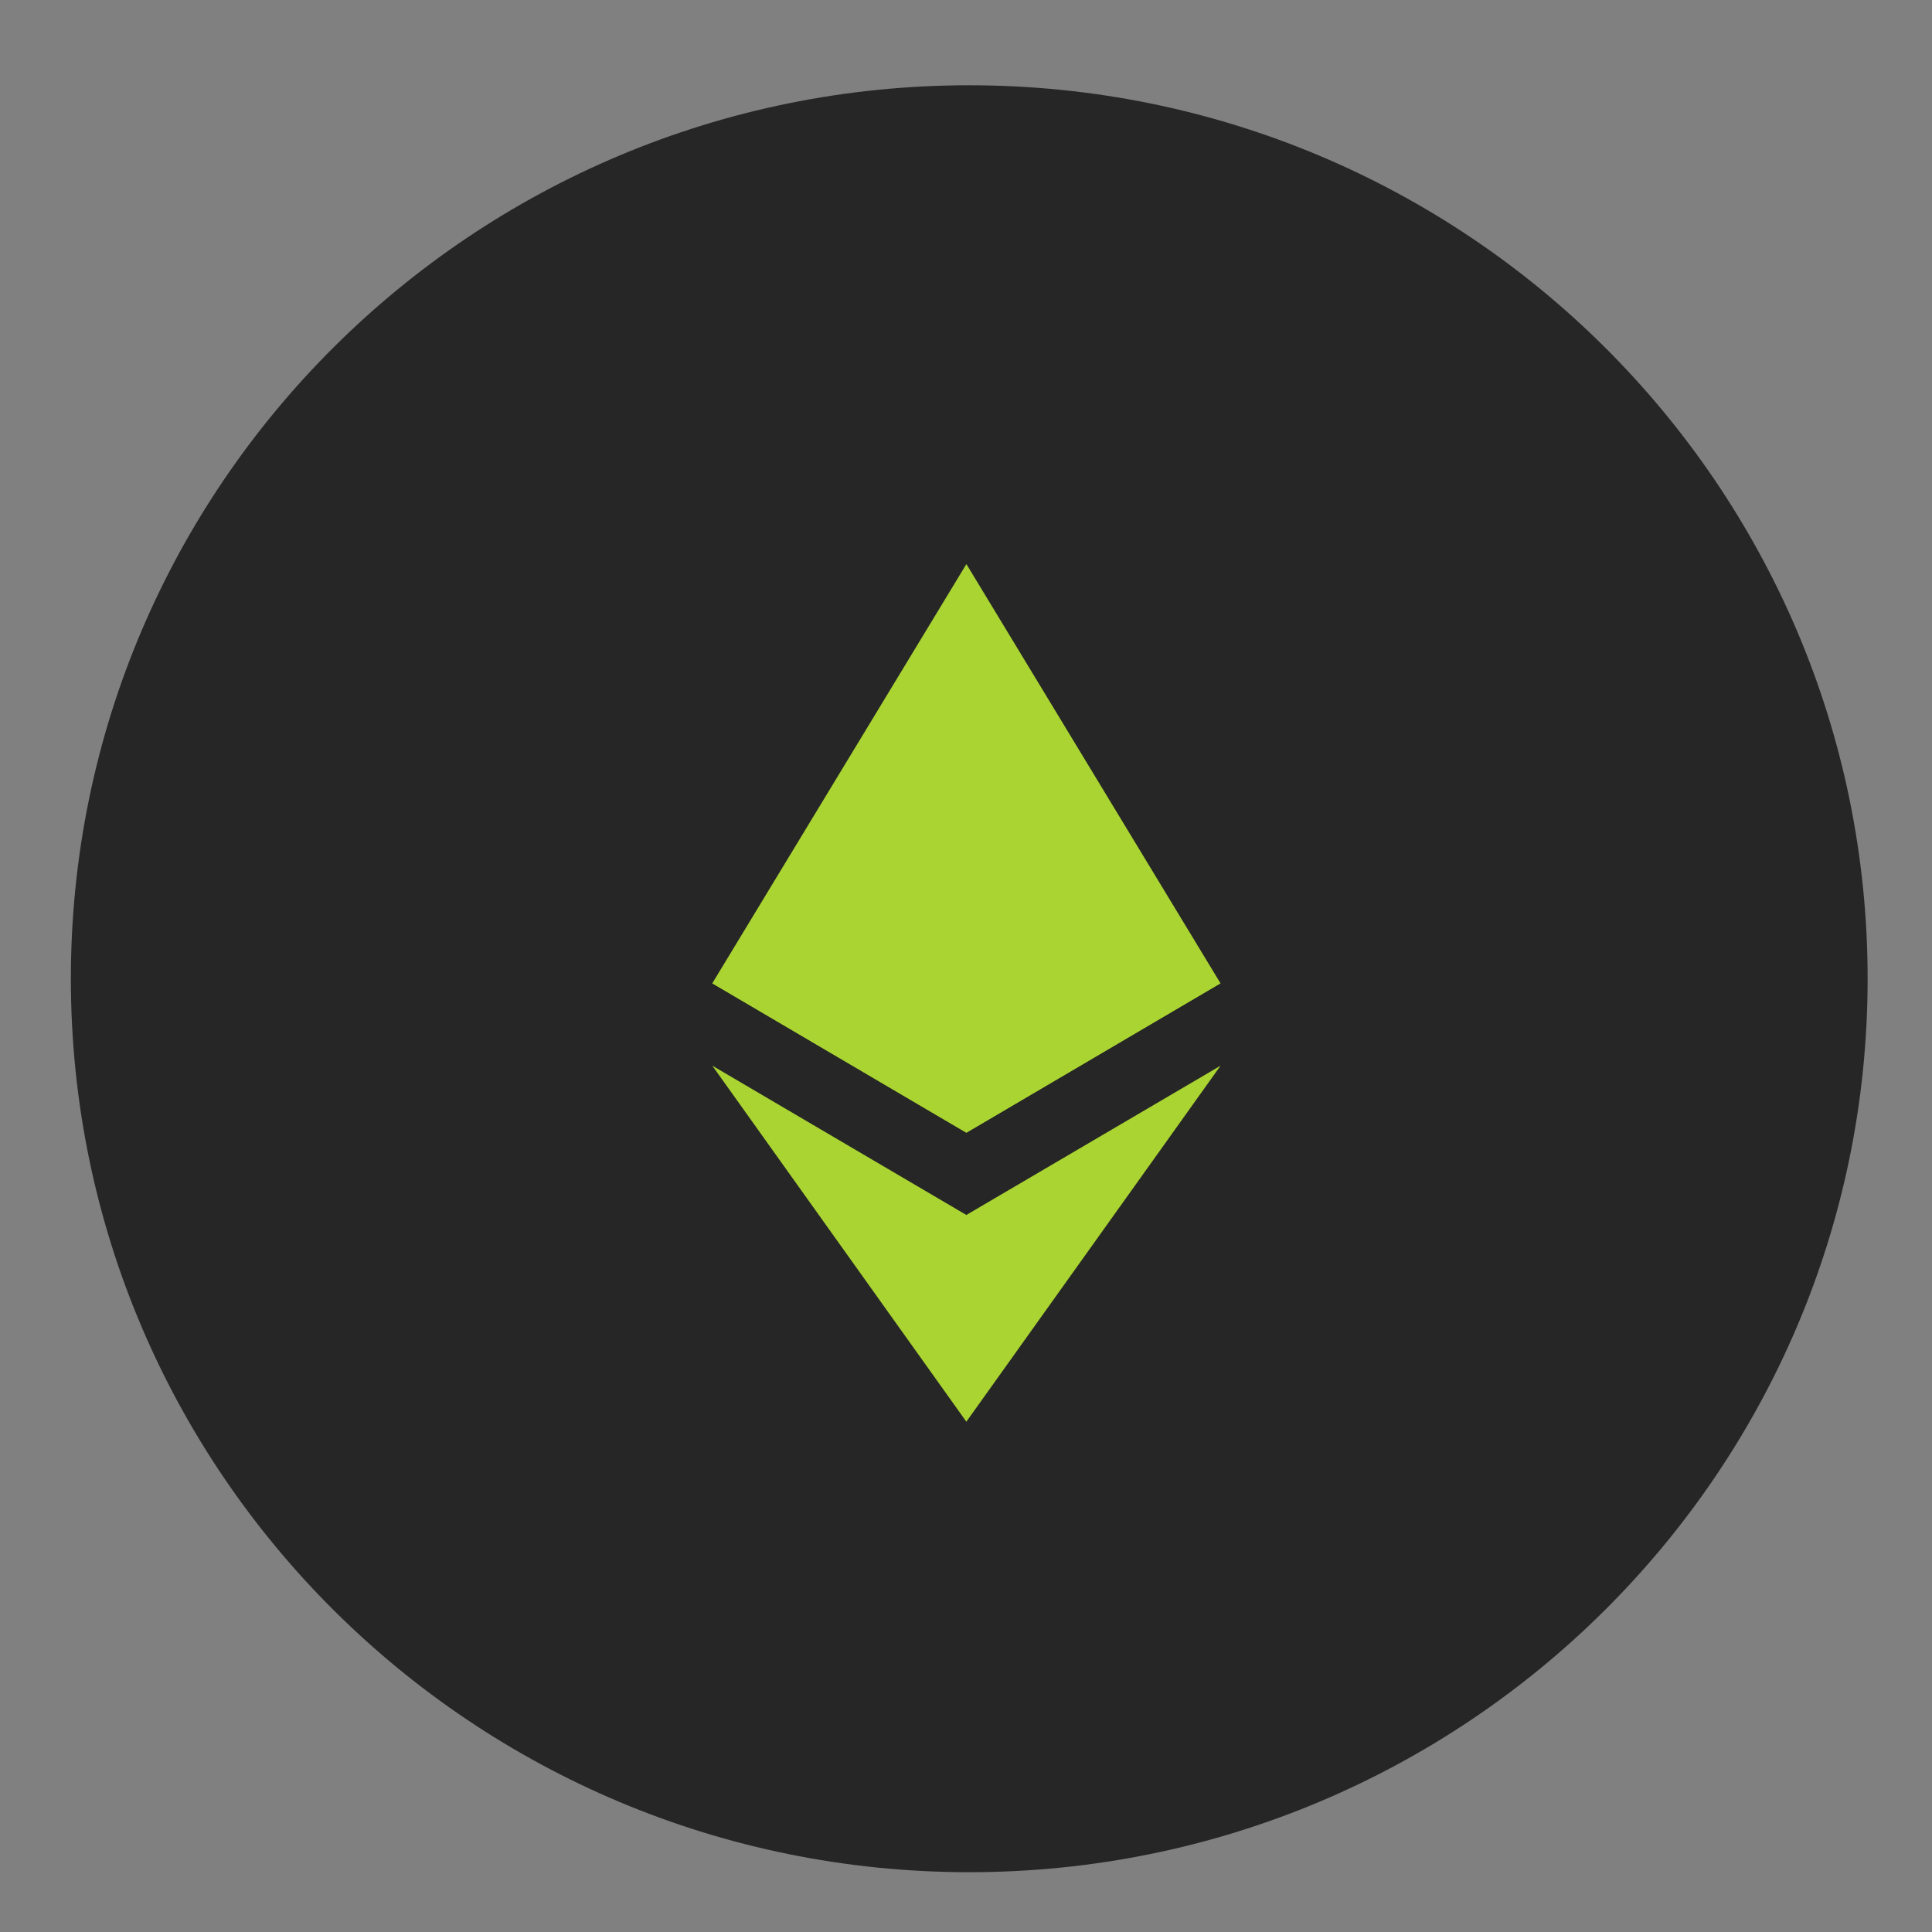 <svg width="22" height="22" viewBox="0 0 22 22" fill="none" xmlns="http://www.w3.org/2000/svg">
<rect x="0" y="0" width="22" height="22" fill="#808080" stroke="none"/>
<path d="M21.267 11.145C21.267 16.764 16.687 21.319 11.037 21.319C5.387 21.319 0.807 16.764 0.807 11.145C0.807 5.526 5.387 0.971 11.037 0.971C16.687 0.971 21.267 5.526 21.267 11.145Z" fill="#262626"/>
<g opacity="0.8">
<path d="M11.005 6.424L10.941 6.637V12.835L11.005 12.898L13.898 11.197L11.005 6.424Z" fill="#CAFF33"/>
<path d="M11.004 6.424L8.111 11.197L11.004 12.898V9.89V6.424Z" fill="#CAFF33"/>
<path d="M11.004 13.835L10.969 13.878V16.086L11.004 16.189L13.899 12.135L11.004 13.835Z" fill="#CAFF33"/>
<path d="M11.004 16.189V13.835L8.111 12.135L11.004 16.189Z" fill="#CAFF33"/>
<path d="M11.004 12.898L13.897 11.197L11.004 9.89V12.898Z" fill="#CAFF33"/>
<path d="M8.111 11.197L11.004 12.898V9.89L8.111 11.197Z" fill="#CAFF33"/>
</g>
</svg>
